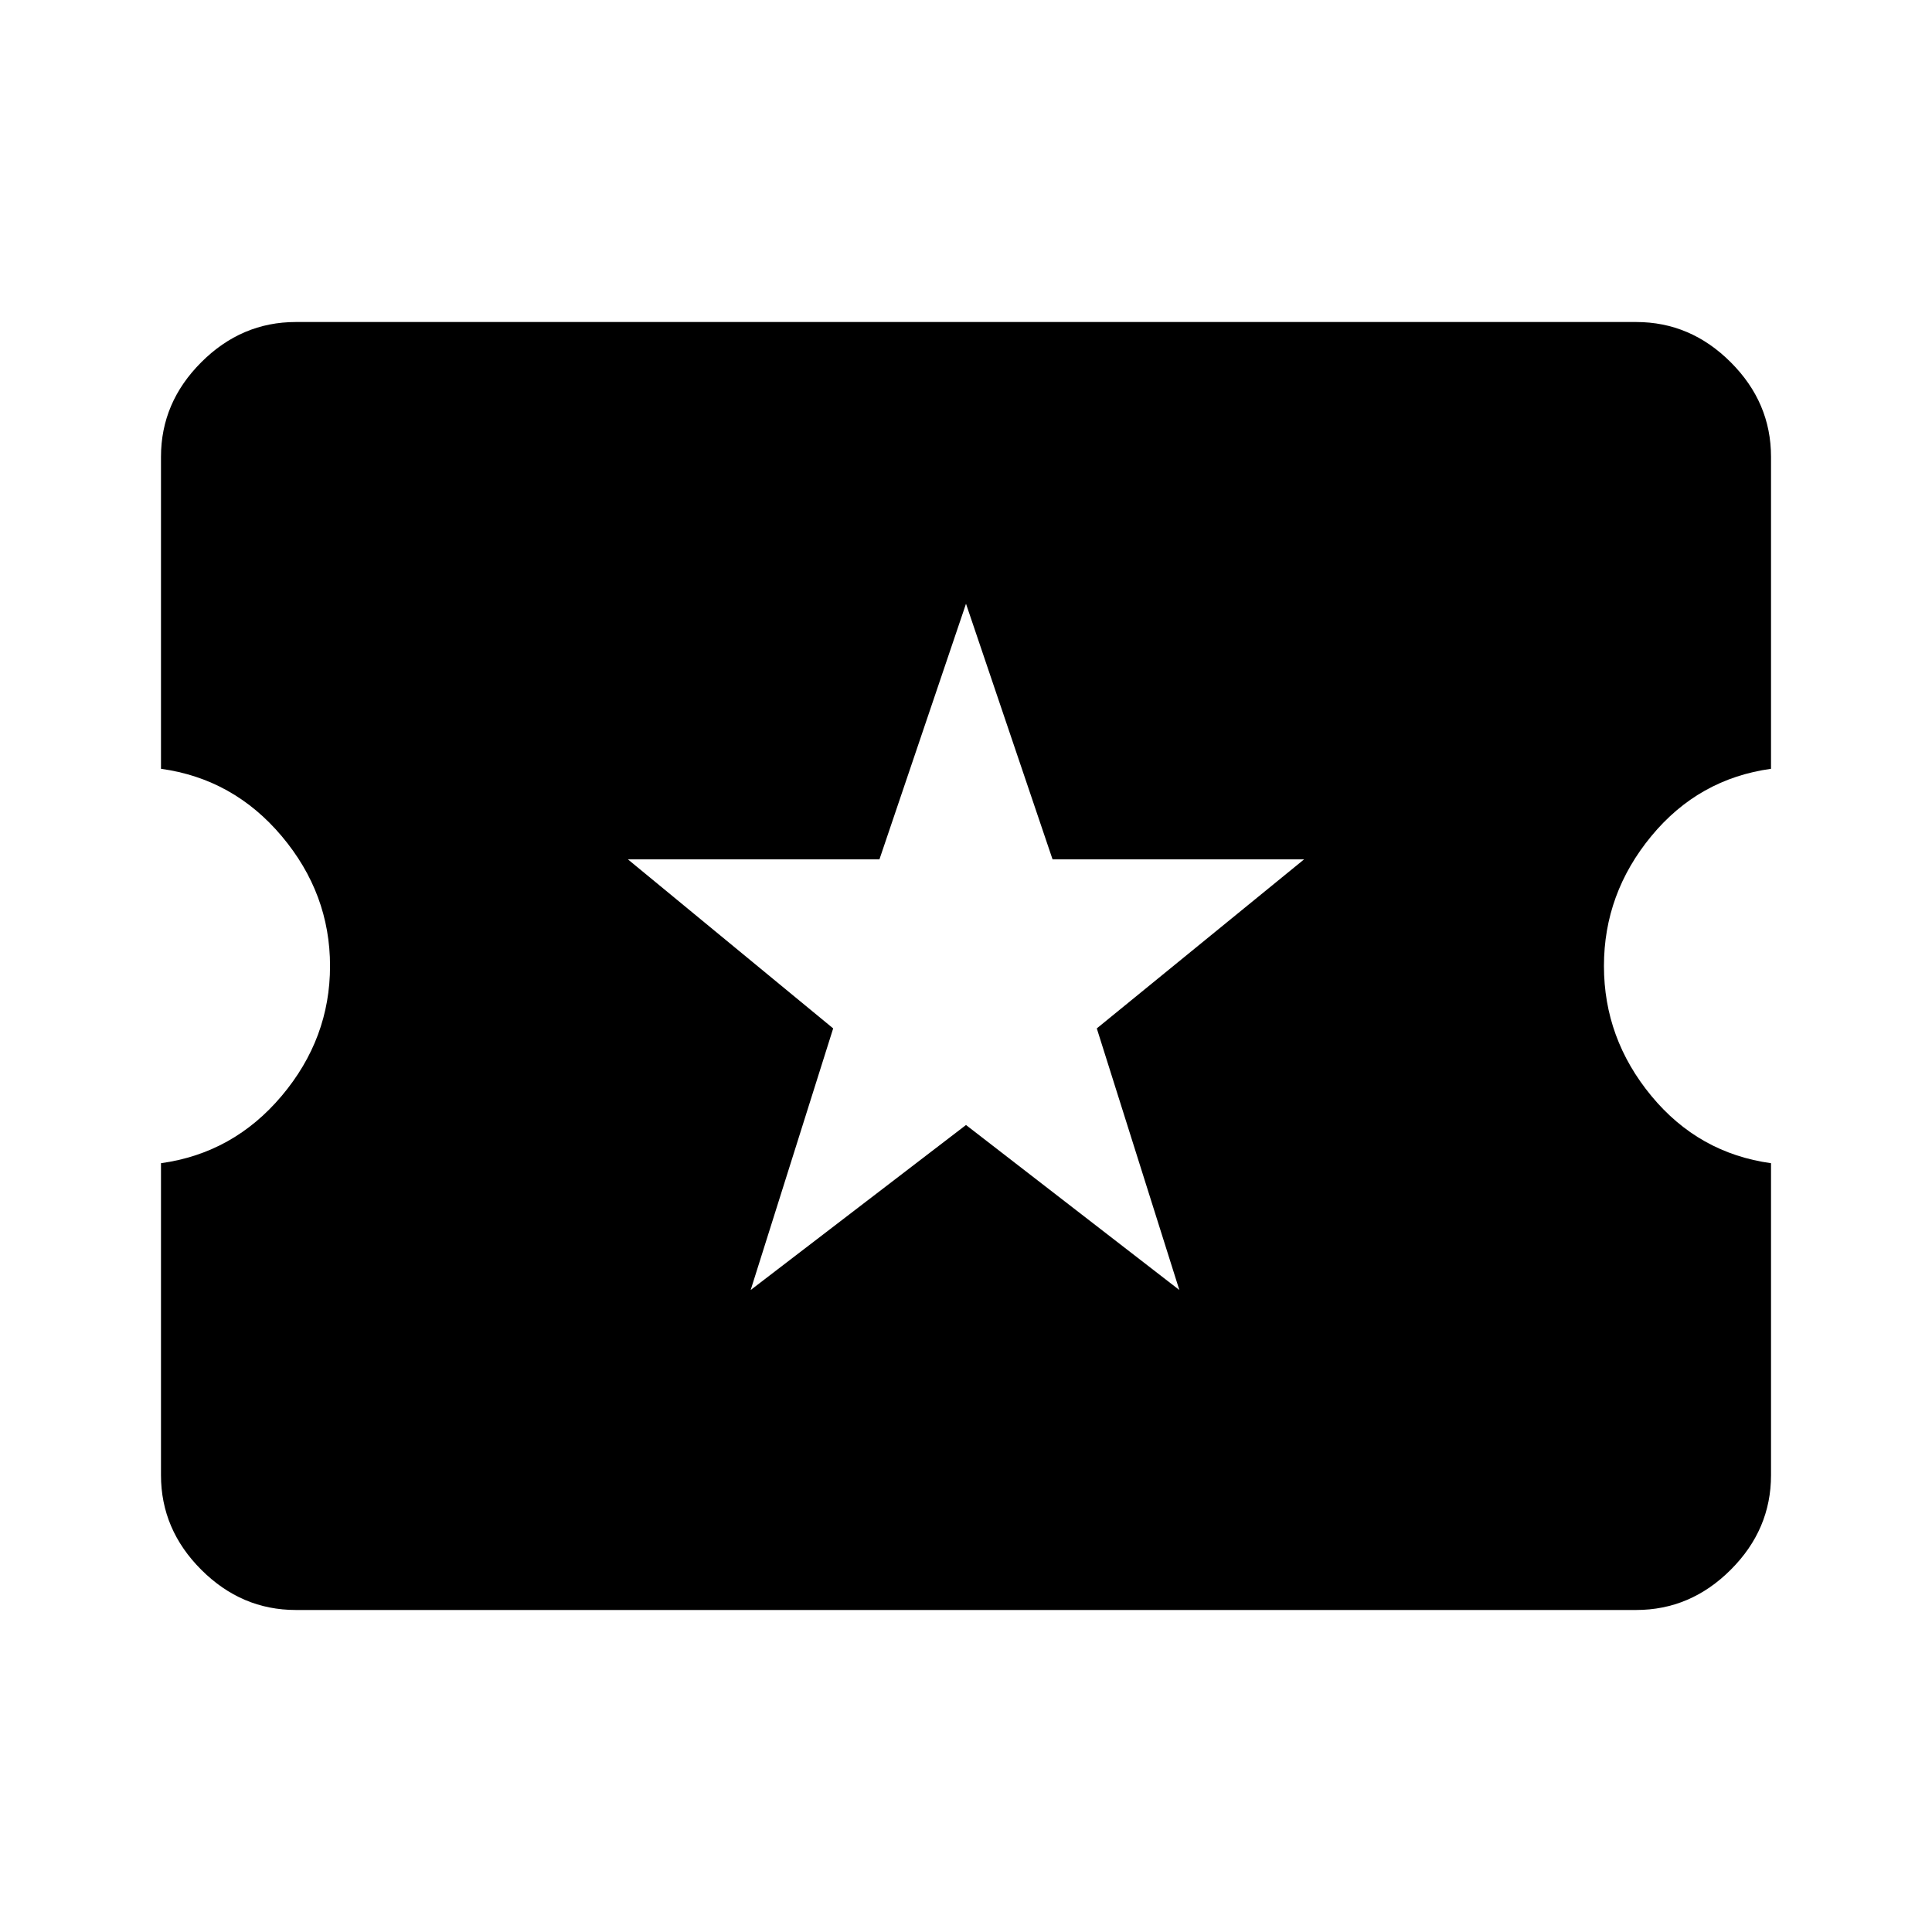 <svg xmlns="http://www.w3.org/2000/svg" height="40" width="40"><path d="M6.125 33.333Q5 33.333 4.167 32.5Q3.333 31.667 3.333 30.542V24.083Q4.833 23.875 5.833 22.688Q6.833 21.5 6.833 20Q6.833 18.5 5.833 17.312Q4.833 16.125 3.333 15.917V9.458Q3.333 8.333 4.167 7.5Q5 6.667 6.125 6.667H33.875Q35 6.667 35.833 7.5Q36.667 8.333 36.667 9.458V15.917Q35.167 16.125 34.188 17.312Q33.208 18.5 33.208 20Q33.208 21.5 34.188 22.688Q35.167 23.875 36.667 24.083V30.542Q36.667 31.667 35.833 32.5Q35 33.333 33.875 33.333ZM15.542 26.708 20 23.292 24.417 26.708 22.708 21.292 27 17.792H21.792L20 12.5L18.208 17.792H13L17.25 21.292Z"/></svg>